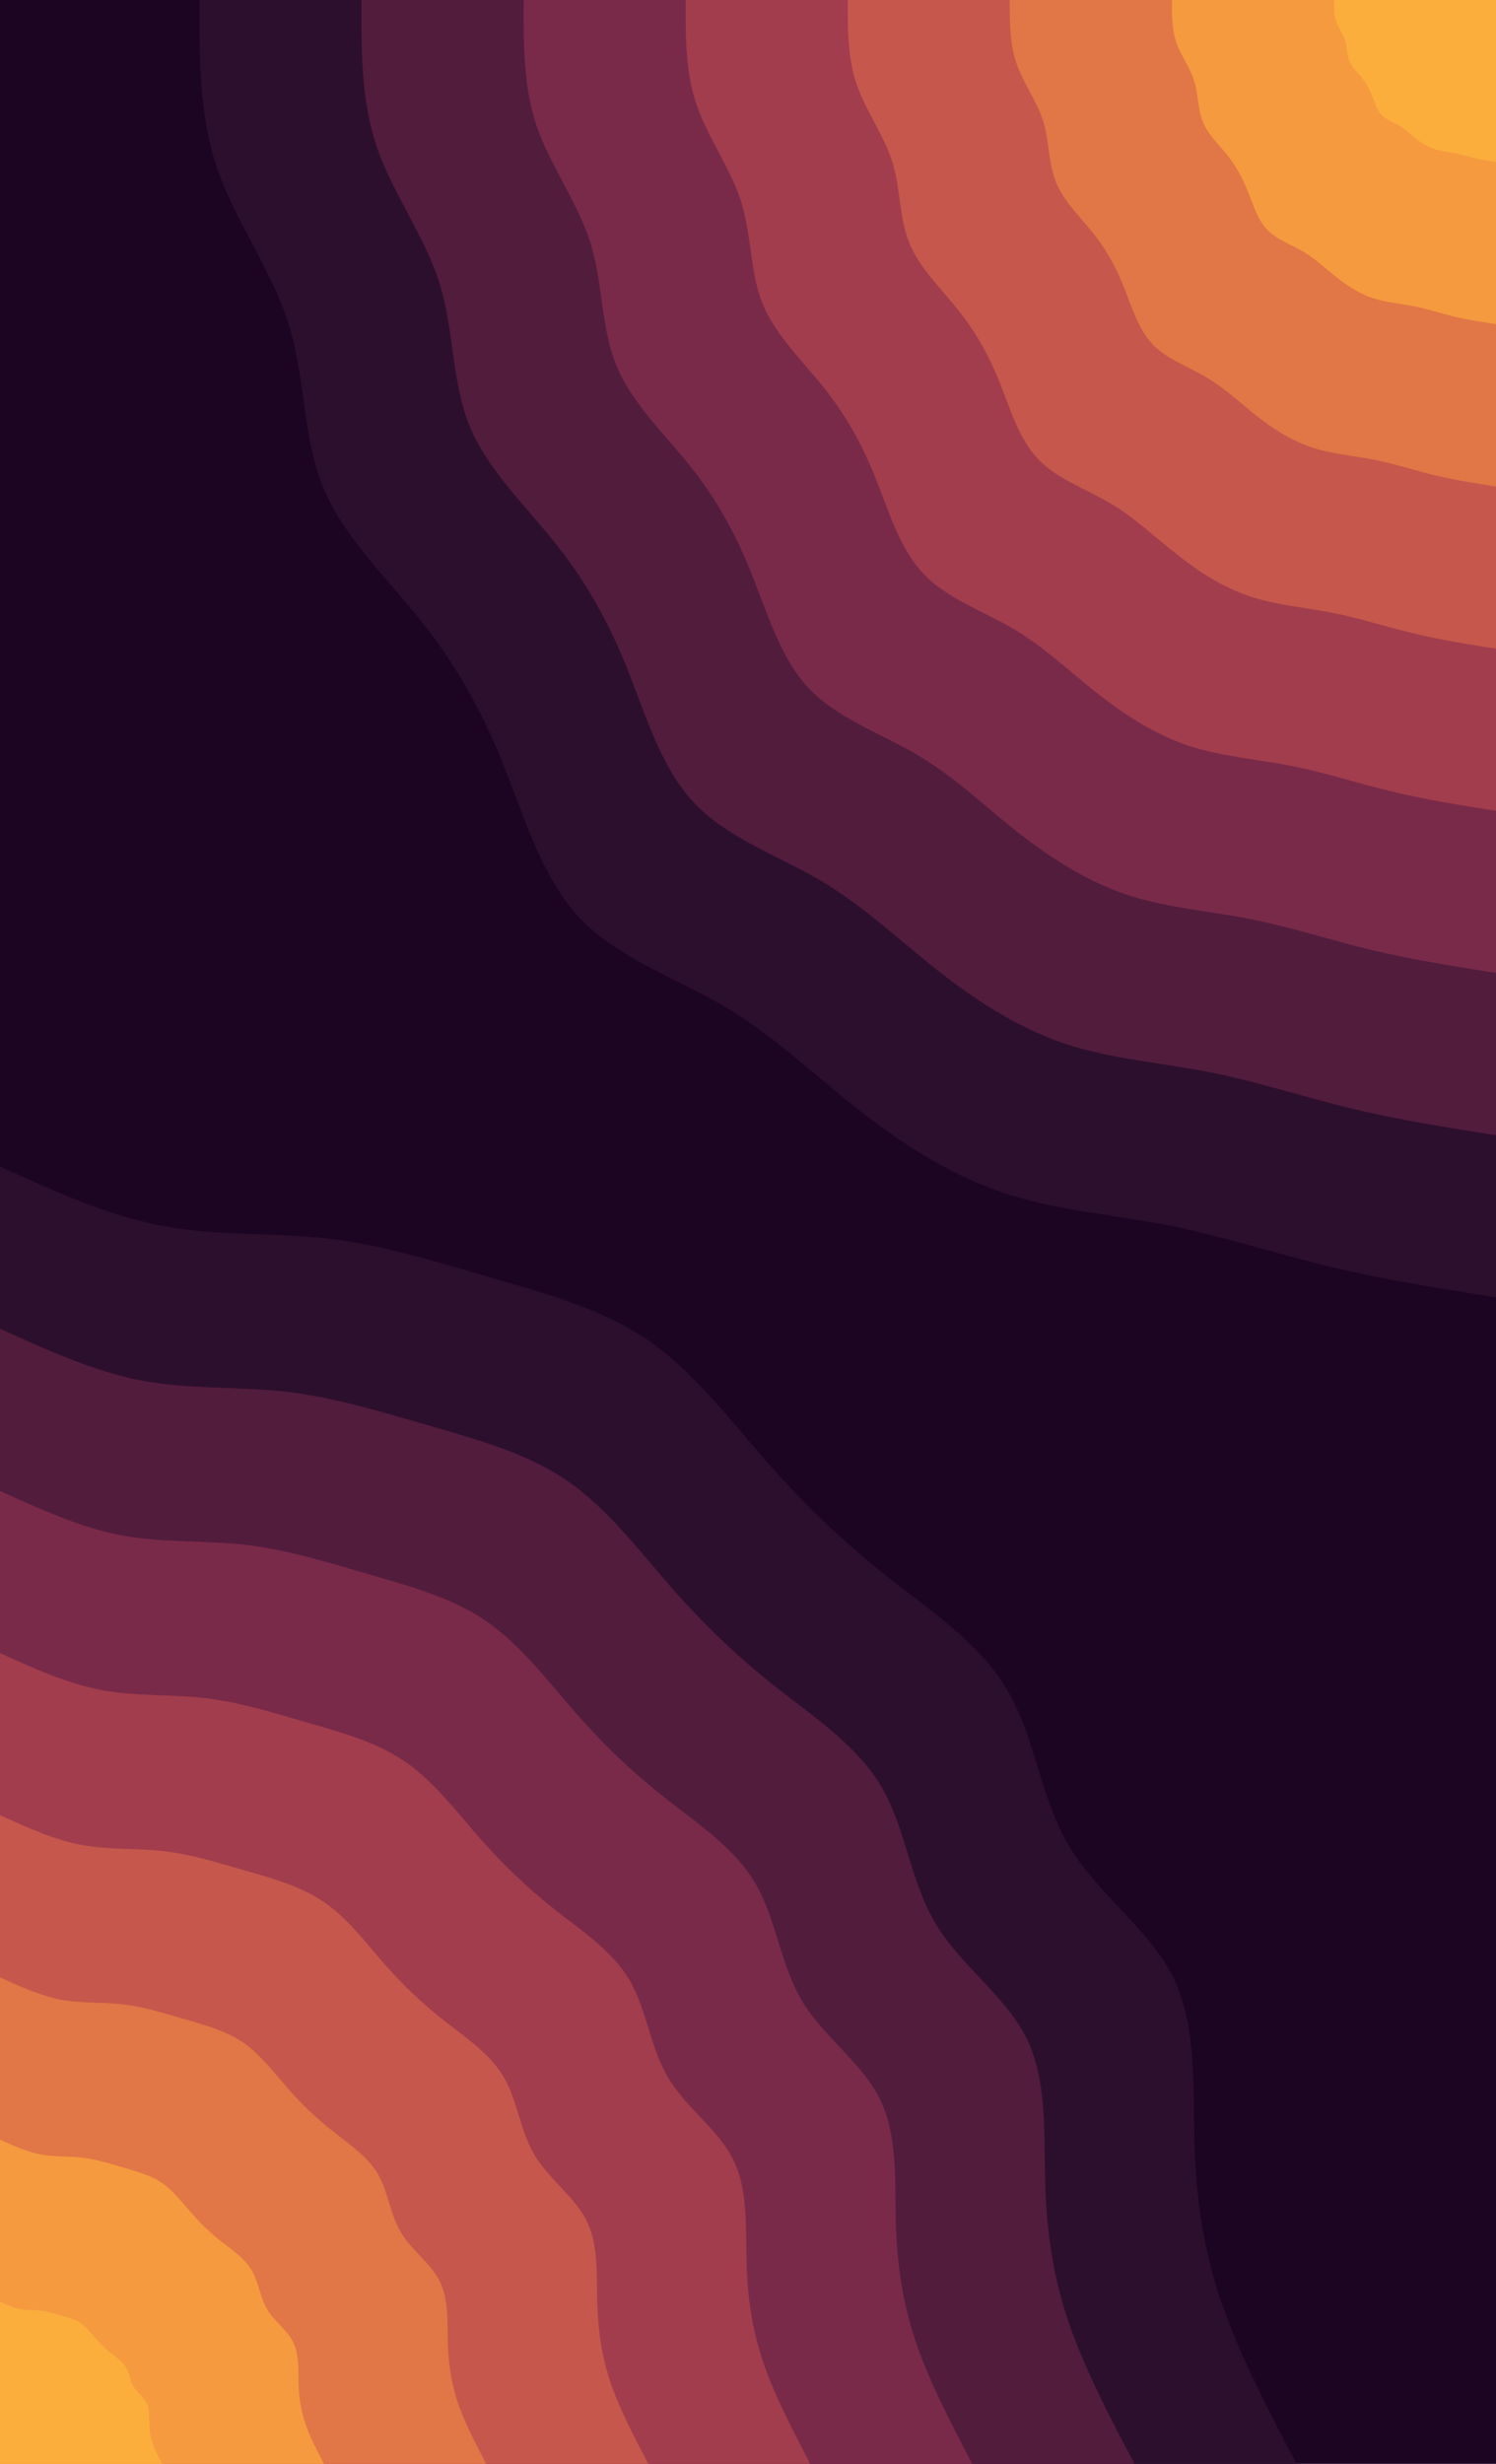 <svg id="visual" viewBox="0 0 675 1111" width="675" height="1111" xmlns="http://www.w3.org/2000/svg" xmlns:xlink="http://www.w3.org/1999/xlink" version="1.1"><rect x="0" y="0" width="675" height="1111" fill="#1C0522"></rect><defs><linearGradient id="grad1_0" x1="0%" y1="0%" x2="100%" y2="100%"><stop offset="30%" stop-color="#fbae3c" stop-opacity="1"></stop><stop offset="70%" stop-color="#fbae3c" stop-opacity="1"></stop></linearGradient></defs><defs><linearGradient id="grad1_1" x1="0%" y1="0%" x2="100%" y2="100%"><stop offset="30%" stop-color="#fbae3c" stop-opacity="1"></stop><stop offset="70%" stop-color="#ec8843" stop-opacity="1"></stop></linearGradient></defs><defs><linearGradient id="grad1_2" x1="0%" y1="0%" x2="100%" y2="100%"><stop offset="30%" stop-color="#d4664a" stop-opacity="1"></stop><stop offset="70%" stop-color="#ec8843" stop-opacity="1"></stop></linearGradient></defs><defs><linearGradient id="grad1_3" x1="0%" y1="0%" x2="100%" y2="100%"><stop offset="30%" stop-color="#d4664a" stop-opacity="1"></stop><stop offset="70%" stop-color="#b4494d" stop-opacity="1"></stop></linearGradient></defs><defs><linearGradient id="grad1_4" x1="0%" y1="0%" x2="100%" y2="100%"><stop offset="30%" stop-color="#8e334c" stop-opacity="1"></stop><stop offset="70%" stop-color="#b4494d" stop-opacity="1"></stop></linearGradient></defs><defs><linearGradient id="grad1_5" x1="0%" y1="0%" x2="100%" y2="100%"><stop offset="30%" stop-color="#8e334c" stop-opacity="1"></stop><stop offset="70%" stop-color="#662244" stop-opacity="1"></stop></linearGradient></defs><defs><linearGradient id="grad1_6" x1="0%" y1="0%" x2="100%" y2="100%"><stop offset="30%" stop-color="#3e1536" stop-opacity="1"></stop><stop offset="70%" stop-color="#662244" stop-opacity="1"></stop></linearGradient></defs><defs><linearGradient id="grad1_7" x1="0%" y1="0%" x2="100%" y2="100%"><stop offset="30%" stop-color="#3e1536" stop-opacity="1"></stop><stop offset="70%" stop-color="#1c0522" stop-opacity="1"></stop></linearGradient></defs><defs><linearGradient id="grad2_0" x1="0%" y1="0%" x2="100%" y2="100%"><stop offset="30%" stop-color="#fbae3c" stop-opacity="1"></stop><stop offset="70%" stop-color="#fbae3c" stop-opacity="1"></stop></linearGradient></defs><defs><linearGradient id="grad2_1" x1="0%" y1="0%" x2="100%" y2="100%"><stop offset="30%" stop-color="#ec8843" stop-opacity="1"></stop><stop offset="70%" stop-color="#fbae3c" stop-opacity="1"></stop></linearGradient></defs><defs><linearGradient id="grad2_2" x1="0%" y1="0%" x2="100%" y2="100%"><stop offset="30%" stop-color="#ec8843" stop-opacity="1"></stop><stop offset="70%" stop-color="#d4664a" stop-opacity="1"></stop></linearGradient></defs><defs><linearGradient id="grad2_3" x1="0%" y1="0%" x2="100%" y2="100%"><stop offset="30%" stop-color="#b4494d" stop-opacity="1"></stop><stop offset="70%" stop-color="#d4664a" stop-opacity="1"></stop></linearGradient></defs><defs><linearGradient id="grad2_4" x1="0%" y1="0%" x2="100%" y2="100%"><stop offset="30%" stop-color="#b4494d" stop-opacity="1"></stop><stop offset="70%" stop-color="#8e334c" stop-opacity="1"></stop></linearGradient></defs><defs><linearGradient id="grad2_5" x1="0%" y1="0%" x2="100%" y2="100%"><stop offset="30%" stop-color="#662244" stop-opacity="1"></stop><stop offset="70%" stop-color="#8e334c" stop-opacity="1"></stop></linearGradient></defs><defs><linearGradient id="grad2_6" x1="0%" y1="0%" x2="100%" y2="100%"><stop offset="30%" stop-color="#662244" stop-opacity="1"></stop><stop offset="70%" stop-color="#3e1536" stop-opacity="1"></stop></linearGradient></defs><defs><linearGradient id="grad2_7" x1="0%" y1="0%" x2="100%" y2="100%"><stop offset="30%" stop-color="#1c0522" stop-opacity="1"></stop><stop offset="70%" stop-color="#3e1536" stop-opacity="1"></stop></linearGradient></defs><g transform="translate(675, 0)"><path d="M0 585C-25.4 581 -50.7 577 -75.2 571.1C-99.7 565.2 -123.3 557.4 -148 552.5C-172.8 547.7 -198.8 545.8 -222.7 537.7C-246.7 529.6 -268.6 515.4 -288.5 499.7C-308.4 484 -326.2 466.8 -348.2 453.8C-370.3 440.8 -396.6 431.9 -413.7 413.7C-430.7 395.4 -438.6 367.9 -448.2 344C-457.9 320 -469.4 299.5 -485 280C-500.6 260.5 -520.2 241.9 -529.4 219.3C-538.5 196.7 -537.2 170.2 -544.8 146C-552.4 121.8 -568.8 99.9 -577 76C-585.2 52 -585.1 26 -585 0L0 0Z" fill="#2c0f2c"></path><path d="M0 511.9C-22.2 508.4 -44.4 504.9 -65.8 499.7C-87.2 494.5 -107.9 487.7 -129.5 483.4C-151.2 479.2 -173.9 477.5 -194.9 470.5C-215.8 463.4 -235 451 -252.4 437.2C-269.8 423.5 -285.4 408.5 -304.7 397.1C-324 385.7 -347 377.9 -361.9 361.9C-376.9 346 -383.8 321.9 -392.2 301C-400.7 280 -410.7 262.1 -424.4 245C-438 227.9 -455.2 211.6 -463.2 191.9C-471.2 172.1 -470.1 148.9 -476.7 127.7C-483.3 106.6 -497.7 87.4 -504.9 66.5C-512.1 45.5 -512 22.8 -511.9 0L0 0Z" fill="#521c3d"></path><path d="M0 438.7C-19 435.7 -38 432.7 -56.4 428.3C-74.7 423.9 -92.5 418 -111 414.4C-129.6 410.7 -149.1 409.3 -167 403.3C-185 397.2 -201.5 386.5 -216.4 374.8C-231.3 363 -244.6 350.1 -261.2 340.3C-277.7 330.6 -297.4 323.9 -310.2 310.2C-323 296.6 -328.9 275.9 -336.2 258C-343.4 240 -352 224.6 -363.7 210C-375.4 195.4 -390.2 181.4 -397 164.5C-403.9 147.5 -402.9 127.6 -408.6 109.5C-414.3 91.3 -426.6 74.9 -432.8 57C-438.9 39 -438.8 19.5 -438.7 0L0 0Z" fill="#7a2a49"></path><path d="M0 365.6C-15.8 363.1 -31.7 360.6 -47 356.9C-62.3 353.2 -77 348.4 -92.5 345.3C-108 342.3 -124.2 341.1 -139.2 336.1C-154.2 331 -167.9 322.1 -180.3 312.3C-192.7 302.5 -203.9 291.8 -217.6 283.6C-231.4 275.5 -247.9 269.9 -258.5 258.5C-269.2 247.2 -274.1 230 -280.2 215C-286.2 200 -293.4 187.2 -303.1 175C-312.8 162.8 -325.1 151.2 -330.9 137C-336.6 122.9 -335.8 106.4 -340.5 91.2C-345.2 76.1 -355.5 62.4 -360.6 47.5C-365.8 32.5 -365.7 16.3 -365.6 0L0 0Z" fill="#a23d4d"></path><path d="M0 292.5C-12.7 290.5 -25.4 288.5 -37.6 285.5C-49.8 282.6 -61.6 278.7 -74 276.3C-86.4 273.8 -99.4 272.9 -111.4 268.8C-123.3 264.8 -134.3 257.7 -144.2 249.8C-154.2 242 -163.1 233.4 -174.1 226.9C-185.1 220.4 -198.3 215.9 -206.8 206.8C-215.4 197.7 -219.3 184 -224.1 172C-229 160 -234.7 149.8 -242.5 140C-250.3 130.2 -260.1 120.9 -264.7 109.6C-269.3 98.4 -268.6 85.1 -272.4 73C-276.2 60.9 -284.4 50 -288.5 38C-292.6 26 -292.5 13 -292.5 0L0 0Z" fill="#c5574c"></path><path d="M0 219.4C-9.5 217.9 -19 216.4 -28.2 214.2C-37.4 211.9 -46.2 209 -55.5 207.2C-64.8 205.4 -74.5 204.7 -83.5 201.6C-92.5 198.6 -100.7 193.3 -108.2 187.4C-115.6 181.5 -122.3 175.1 -130.6 170.2C-138.8 165.3 -148.7 161.9 -155.1 155.1C-161.5 148.3 -164.5 138 -168.1 129C-171.7 120 -176 112.3 -181.9 105C-187.7 97.7 -195.1 90.7 -198.5 82.2C-202 73.8 -201.5 63.8 -204.3 54.7C-207.1 45.7 -213.3 37.5 -216.4 28.5C-219.5 19.5 -219.4 9.8 -219.4 0L0 0Z" fill="#e17646"></path><path d="M0 146.2C-6.3 145.2 -12.7 144.2 -18.8 142.8C-24.9 141.3 -30.8 139.3 -37 138.1C-43.2 136.9 -49.7 136.4 -55.7 134.4C-61.7 132.4 -67.2 128.8 -72.1 124.9C-77.1 121 -81.5 116.7 -87.1 113.4C-92.6 110.2 -99.1 108 -103.4 103.4C-107.7 98.9 -109.6 92 -112.1 86C-114.5 80 -117.3 74.9 -121.2 70C-125.1 65.1 -130.1 60.5 -132.3 54.8C-134.6 49.2 -134.3 42.5 -136.2 36.5C-138.1 30.4 -142.2 25 -144.3 19C-146.3 13 -146.3 6.5 -146.2 0L0 0Z" fill="#f59a3f"></path><path d="M0 73.1C-3.2 72.6 -6.3 72.1 -9.4 71.4C-12.5 70.6 -15.4 69.7 -18.5 69.1C-21.6 68.5 -24.8 68.2 -27.8 67.2C-30.8 66.2 -33.6 64.4 -36.1 62.5C-38.5 60.5 -40.8 58.4 -43.5 56.7C-46.3 55.1 -49.6 54 -51.7 51.7C-53.8 49.4 -54.8 46 -56 43C-57.2 40 -58.7 37.4 -60.6 35C-62.6 32.6 -65 30.2 -66.2 27.4C-67.3 24.6 -67.2 21.3 -68.1 18.2C-69 15.2 -71.1 12.5 -72.1 9.5C-73.2 6.5 -73.1 3.3 -73.1 0L0 0Z" fill="#fbae3c"></path></g><g transform="translate(0, 1111)"><path d="M0 -585C24.4 -573.9 48.7 -562.8 73.5 -558.2C98.2 -553.5 123.4 -555.4 148 -552.5C172.7 -549.6 196.8 -542.1 221.6 -534.9C246.3 -527.7 271.7 -520.9 292.5 -506.6C313.3 -492.3 329.6 -470.5 346.4 -451.4C363.2 -432.3 380.5 -415.8 400.2 -400.2C420 -384.6 442.2 -369.9 454.6 -348.8C467 -327.7 469.5 -300.2 482.4 -278.5C495.3 -256.8 518.6 -241.1 529.4 -219.3C540.1 -197.5 538.2 -169.7 539 -144.4C539.7 -119.1 543.1 -96.2 551.2 -72.6C559.4 -48.9 572.2 -24.5 585 0L0 0Z" fill="#2c0f2c"></path><path d="M0 -511.9C21.3 -502.2 42.6 -492.5 64.3 -488.4C86 -484.4 108 -485.9 129.5 -483.4C151.1 -480.9 172.2 -474.3 193.9 -468.1C215.5 -461.8 237.7 -455.8 255.9 -443.3C274.2 -430.8 288.4 -411.7 303.1 -395C317.8 -378.3 332.9 -363.8 350.2 -350.2C367.5 -336.6 386.9 -323.7 397.8 -305.2C408.6 -286.7 410.8 -262.6 422.1 -243.7C433.4 -224.7 453.8 -210.9 463.2 -191.9C472.6 -172.8 471 -148.5 471.6 -126.4C472.3 -104.2 475.2 -84.2 482.3 -63.5C489.4 -42.8 500.6 -21.4 511.9 0L0 0Z" fill="#521c3d"></path><path d="M0 -438.7C18.3 -430.4 36.5 -422.1 55.1 -418.6C73.7 -415.2 92.5 -416.5 111 -414.4C129.5 -412.2 147.6 -406.6 166.2 -401.2C184.7 -395.8 203.8 -390.7 219.4 -380C235 -369.2 247.2 -352.9 259.8 -338.6C272.4 -324.2 285.3 -311.9 300.2 -300.2C315 -288.5 331.7 -277.5 340.9 -261.6C350.2 -245.8 352.1 -225.1 361.8 -208.9C371.5 -192.6 389 -180.8 397 -164.5C405.1 -148.1 403.7 -127.3 404.2 -108.3C404.8 -89.3 407.4 -72.2 413.4 -54.4C419.5 -36.7 429.1 -18.3 438.7 0L0 0Z" fill="#7a2a49"></path><path d="M0 -365.6C15.2 -358.7 30.5 -351.8 45.9 -348.9C61.4 -346 77.1 -347.1 92.5 -345.3C107.9 -343.5 123 -338.8 138.5 -334.3C154 -329.8 169.8 -325.6 182.8 -316.6C195.8 -307.7 206 -294.1 216.5 -282.1C227 -270.2 237.8 -259.9 250.1 -250.1C262.5 -240.4 276.4 -231.2 284.1 -218C291.8 -204.8 293.4 -187.6 301.5 -174.1C309.6 -160.5 324.2 -150.7 330.9 -137C337.6 -123.4 336.4 -106.1 336.9 -90.3C337.3 -74.4 339.5 -60.1 344.5 -45.4C349.6 -30.6 357.6 -15.3 365.6 0L0 0Z" fill="#a23d4d"></path><path d="M0 -292.5C12.2 -287 24.4 -281.4 36.7 -279.1C49.1 -276.8 61.7 -277.7 74 -276.3C86.3 -274.8 98.4 -271.1 110.8 -267.5C123.2 -263.9 135.8 -260.5 146.2 -253.3C156.7 -246.2 164.8 -235.3 173.2 -225.7C181.6 -216.1 190.2 -207.9 200.1 -200.1C210 -192.3 221.1 -185 227.3 -174.4C233.5 -163.9 234.7 -150.1 241.2 -139.3C247.6 -128.4 259.3 -120.5 264.7 -109.6C270.1 -98.8 269.1 -84.9 269.5 -72.2C269.9 -59.6 271.6 -48.1 275.6 -36.3C279.7 -24.5 286.1 -12.2 292.5 0L0 0Z" fill="#c5574c"></path><path d="M0 -219.4C9.1 -215.2 18.3 -211.1 27.6 -209.3C36.8 -207.6 46.3 -208.3 55.5 -207.2C64.8 -206.1 73.8 -203.3 83.1 -200.6C92.4 -197.9 101.9 -195.3 109.7 -190C117.5 -184.6 123.6 -176.5 129.9 -169.3C136.2 -162.1 142.7 -155.9 150.1 -150.1C157.5 -144.2 165.8 -138.7 170.5 -130.8C175.1 -122.9 176 -112.6 180.9 -104.4C185.7 -96.3 194.5 -90.4 198.5 -82.2C202.5 -74.1 201.8 -63.7 202.1 -54.2C202.4 -44.7 203.7 -36.1 206.7 -27.2C209.8 -18.3 214.6 -9.2 219.4 0L0 0Z" fill="#e17646"></path><path d="M0 -146.2C6.1 -143.5 12.2 -140.7 18.4 -139.5C24.6 -138.4 30.8 -138.8 37 -138.1C43.2 -137.4 49.2 -135.5 55.4 -133.7C61.6 -131.9 67.9 -130.2 73.1 -126.7C78.3 -123.1 82.4 -117.6 86.6 -112.9C90.8 -108.1 95.1 -104 100.1 -100.1C105 -96.2 110.6 -92.5 113.6 -87.2C116.7 -81.9 117.4 -75 120.6 -69.6C123.8 -64.2 129.7 -60.3 132.3 -54.8C135 -49.4 134.6 -42.4 134.7 -36.1C134.9 -29.8 135.8 -24.1 137.8 -18.1C139.8 -12.2 143 -6.1 146.2 0L0 0Z" fill="#f59a3f"></path><path d="M0 -73.1C3 -71.7 6.1 -70.4 9.2 -69.8C12.3 -69.2 15.4 -69.4 18.5 -69.1C21.6 -68.7 24.6 -67.8 27.7 -66.9C30.8 -66 34 -65.1 36.6 -63.3C39.2 -61.5 41.2 -58.8 43.3 -56.4C45.4 -54 47.6 -52 50 -50C52.5 -48.1 55.3 -46.2 56.8 -43.6C58.4 -41 58.7 -37.5 60.3 -34.8C61.9 -32.1 64.8 -30.1 66.2 -27.4C67.5 -24.7 67.3 -21.2 67.4 -18.1C67.5 -14.9 67.9 -12 68.9 -9.1C69.9 -6.1 71.5 -3.1 73.1 0L0 0Z" fill="#fbae3c"></path></g></svg>